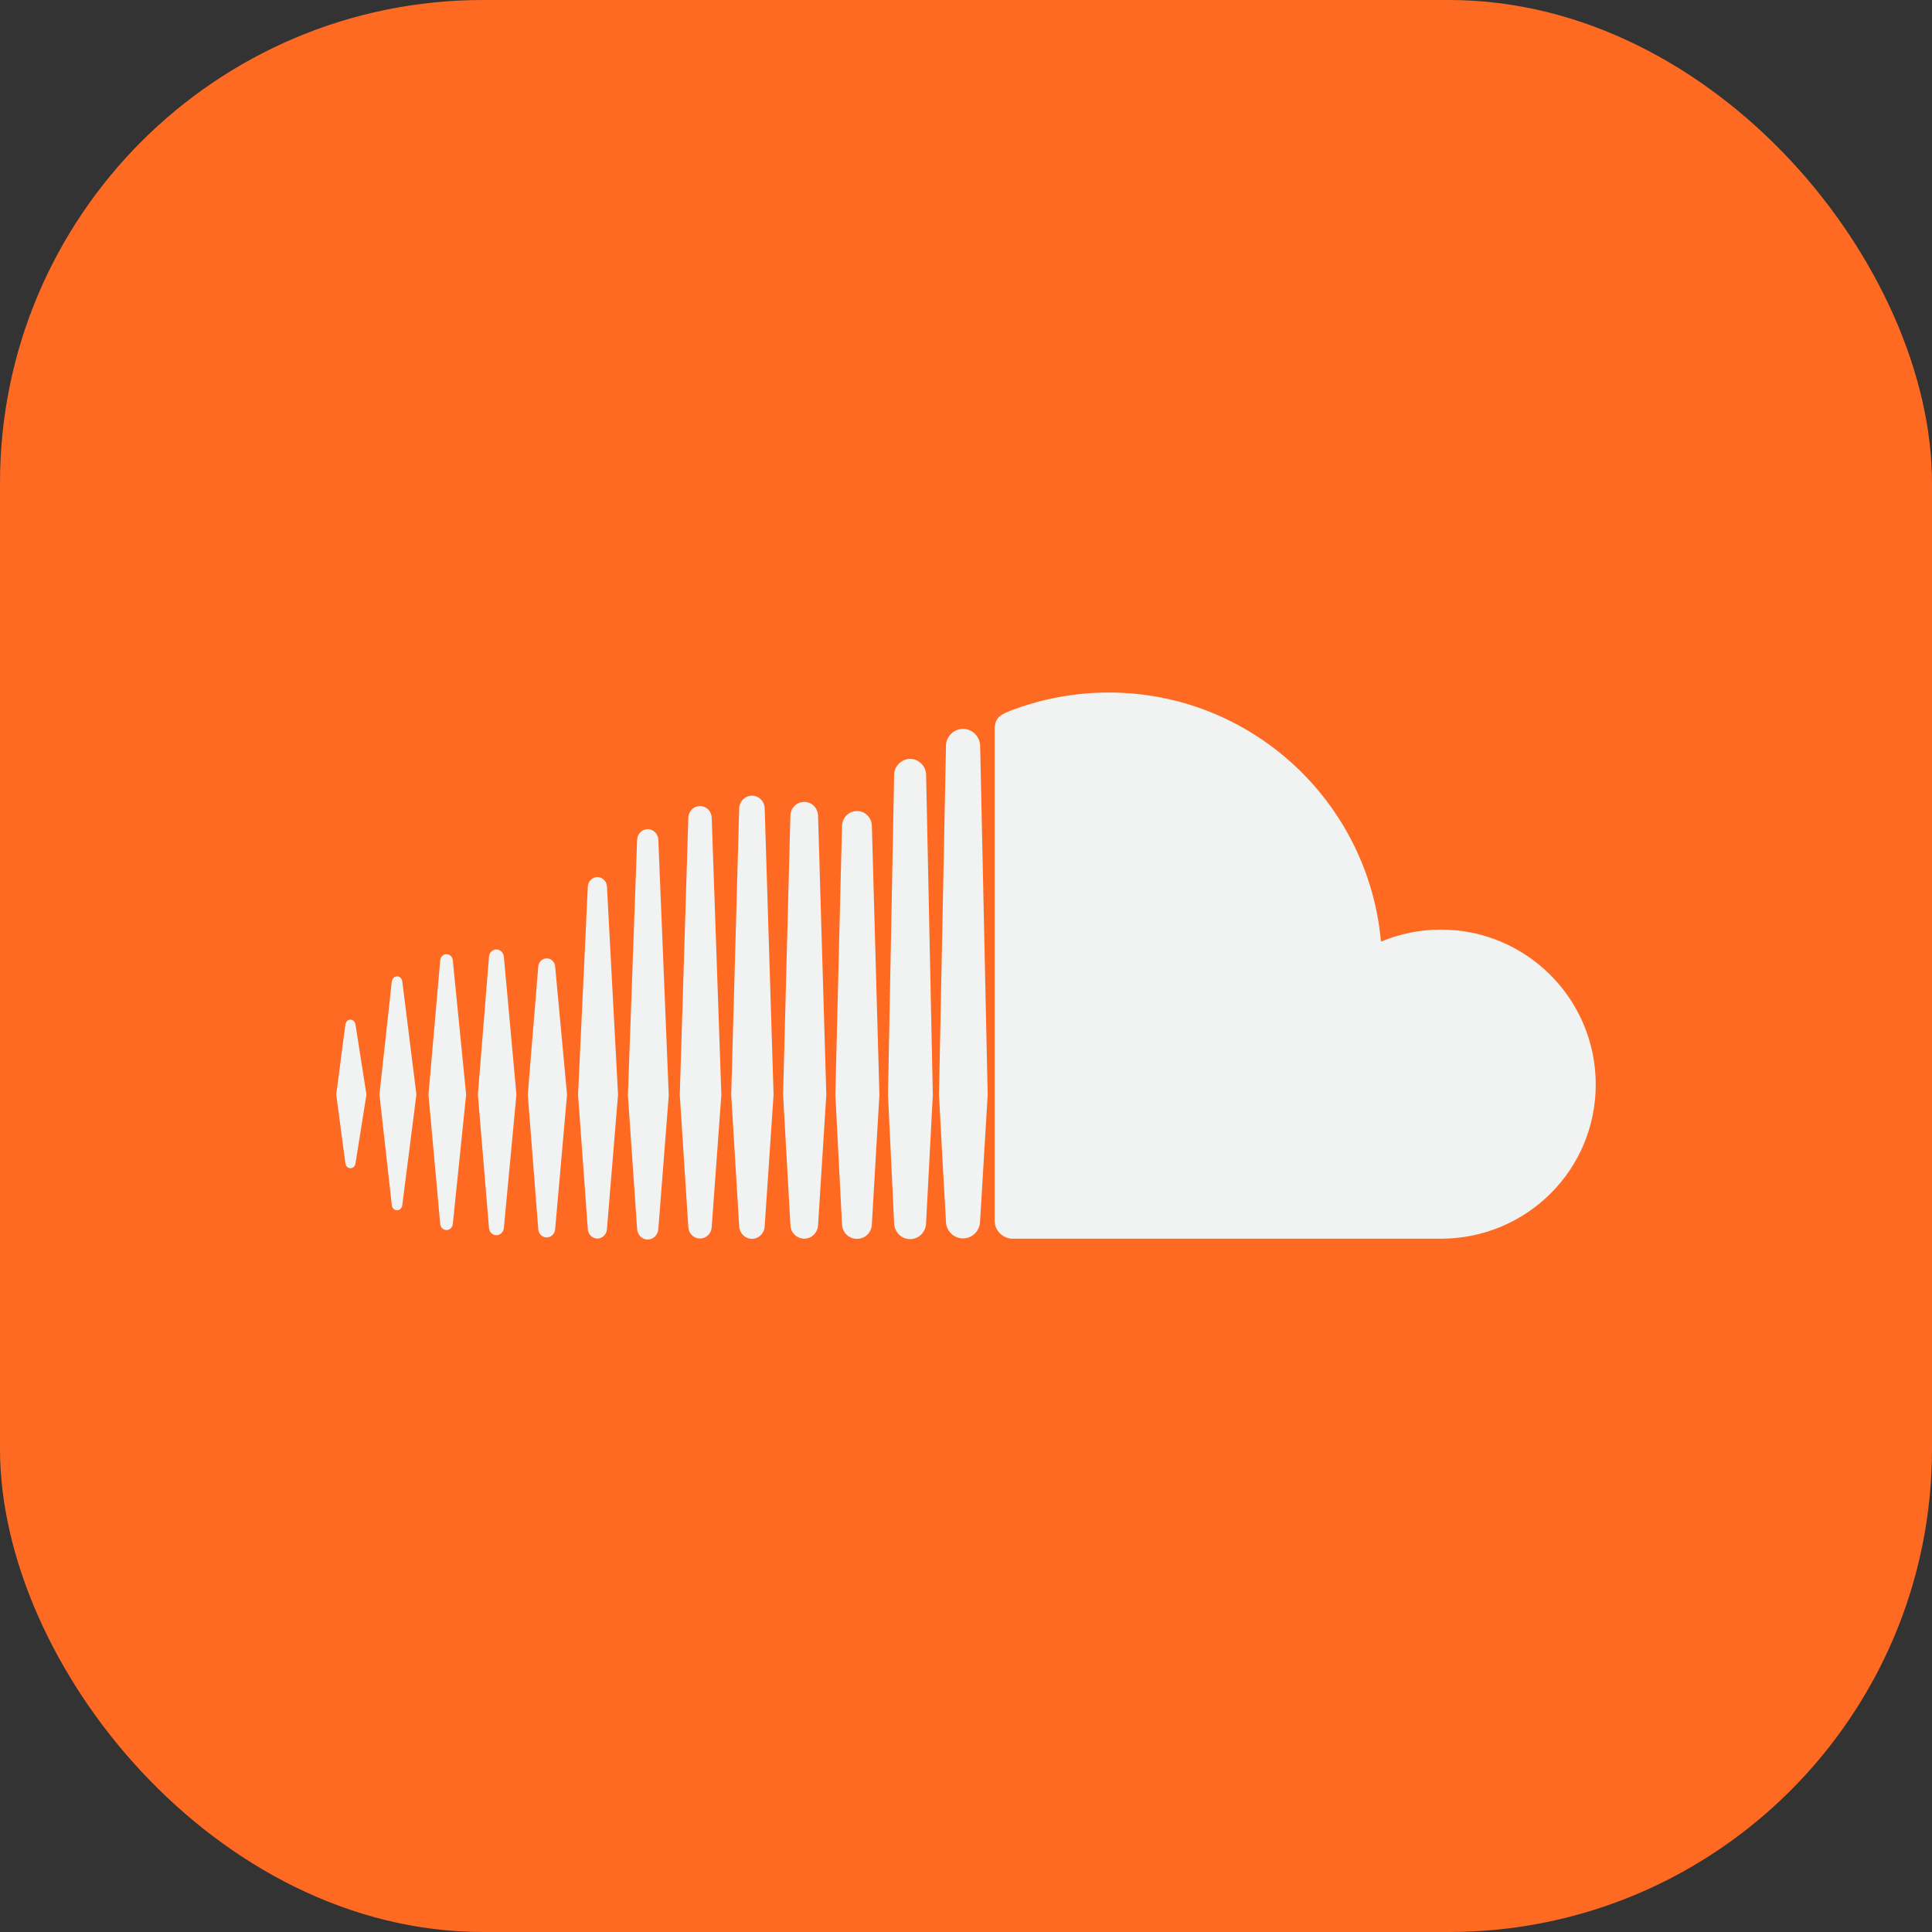 <svg width="40" height="40" viewBox="0 0 40 40" fill="none" xmlns="http://www.w3.org/2000/svg">
<rect x="0" y="0" width="40" height="40" fill="#333333" stroke="none"/>
<rect width="40" height="40" rx="10" fill="#FF6A22"/>
<g clip-path="url(#clip0_15596_317)">
<path d="M20 38C29.941 38 38 29.941 38 20C38 10.059 29.941 2 20 2C10.059 2 2 10.059 2 20C2 29.941 10.059 38 20 38Z" fill="#FF6A22"/>
<path d="M7.36 24.087C7.351 24.145 7.31 24.187 7.255 24.187C7.201 24.187 7.16 24.145 7.151 24.085L6.961 22.661L7.151 21.213C7.159 21.153 7.201 21.111 7.255 21.111C7.309 21.111 7.351 21.153 7.36 21.213L7.587 22.663L7.36 24.087ZM8.329 24.951C8.32 25.014 8.276 25.057 8.22 25.057C8.166 25.057 8.119 25.014 8.112 24.951L7.856 22.661L8.112 20.319C8.119 20.259 8.166 20.214 8.22 20.214C8.276 20.214 8.32 20.258 8.329 20.319L8.621 22.661L8.329 24.951ZM9.375 25.34C9.368 25.414 9.312 25.467 9.245 25.467C9.176 25.467 9.121 25.414 9.114 25.34L8.871 22.663L9.114 19.884C9.12 19.809 9.176 19.755 9.245 19.755C9.312 19.755 9.368 19.809 9.375 19.884L9.651 22.663L9.375 25.34ZM10.432 25.424C10.424 25.51 10.357 25.574 10.278 25.574C10.197 25.574 10.13 25.51 10.124 25.424L9.894 22.663L10.124 19.808C10.13 19.722 10.197 19.657 10.278 19.657C10.357 19.657 10.424 19.722 10.432 19.808L10.692 22.663L10.432 25.424ZM11.494 25.447C11.488 25.546 11.411 25.619 11.32 25.619C11.225 25.619 11.15 25.546 11.144 25.447L10.927 22.663L11.144 20.014C11.151 19.916 11.225 19.842 11.32 19.842C11.413 19.842 11.488 19.916 11.494 20.013L11.74 22.663L11.494 25.447ZM12.566 25.448V25.447C12.56 25.556 12.473 25.643 12.368 25.643C12.263 25.643 12.176 25.556 12.17 25.448L11.968 22.664L12.17 18.355C12.176 18.245 12.263 18.159 12.368 18.159C12.473 18.159 12.56 18.246 12.566 18.354L12.796 22.664L12.566 25.448ZM13.63 25.447V25.445C13.624 25.566 13.528 25.663 13.409 25.663C13.293 25.663 13.197 25.566 13.191 25.445L13 22.679L13.191 17.384C13.197 17.263 13.293 17.167 13.409 17.167C13.528 17.167 13.624 17.263 13.63 17.384L13.846 22.679L13.63 25.447ZM14.735 25.404V25.402C14.73 25.537 14.624 25.642 14.493 25.642C14.362 25.642 14.256 25.537 14.251 25.404L14.074 22.666C14.074 22.666 14.251 16.93 14.251 16.929C14.257 16.795 14.362 16.688 14.493 16.688C14.624 16.688 14.73 16.795 14.735 16.929L14.935 22.666L14.735 25.404ZM15.832 25.386C15.827 25.533 15.712 25.648 15.569 25.648C15.425 25.648 15.31 25.533 15.304 25.387L15.139 22.665L15.304 16.736C15.31 16.589 15.425 16.474 15.569 16.474C15.712 16.474 15.828 16.589 15.832 16.736L16.016 22.665L15.832 25.386ZM16.937 25.362V25.36C16.932 25.519 16.808 25.645 16.65 25.645C16.495 25.645 16.368 25.519 16.365 25.362L16.213 22.666L16.364 16.889C16.368 16.727 16.494 16.603 16.65 16.603C16.808 16.603 16.932 16.727 16.937 16.889L17.108 22.666L16.937 25.362ZM18.051 25.346V25.343C18.048 25.516 17.912 25.649 17.743 25.649C17.573 25.649 17.438 25.516 17.433 25.346L17.295 22.666L17.433 17.1C17.438 16.927 17.573 16.792 17.743 16.792C17.912 16.792 18.049 16.927 18.051 17.1L18.207 22.667L18.051 25.346ZM19.187 25.063L19.173 25.325C19.172 25.417 19.133 25.5 19.074 25.559C19.014 25.618 18.931 25.655 18.844 25.655C18.742 25.655 18.652 25.609 18.59 25.535C18.545 25.481 18.516 25.412 18.513 25.339C18.512 25.336 18.512 25.332 18.512 25.327C18.512 25.327 18.385 22.669 18.385 22.664L18.511 16.105L18.512 16.042C18.513 15.927 18.574 15.825 18.665 15.766C18.716 15.732 18.776 15.712 18.844 15.712C18.91 15.712 18.973 15.732 19.025 15.769C19.114 15.828 19.172 15.928 19.174 16.042L19.313 22.667L19.187 25.063ZM20.291 25.291V25.288C20.289 25.482 20.13 25.64 19.938 25.64C19.746 25.64 19.587 25.482 19.585 25.289L19.512 23.996L19.441 22.669L19.585 15.479V15.443C19.585 15.334 19.637 15.236 19.716 15.171C19.777 15.121 19.855 15.091 19.938 15.091C20.005 15.091 20.066 15.109 20.119 15.14C20.219 15.203 20.289 15.314 20.293 15.441L20.449 22.668L20.291 25.291ZM29.831 25.646C29.831 25.646 20.949 25.646 20.939 25.646C20.748 25.627 20.596 25.474 20.593 25.277V15.098C20.596 14.911 20.66 14.814 20.902 14.722C21.524 14.48 22.23 14.338 22.955 14.338C25.911 14.338 28.334 16.606 28.591 19.495C28.972 19.337 29.392 19.246 29.831 19.246C31.602 19.246 33.038 20.682 33.038 22.454C33.038 24.226 31.602 25.646 29.831 25.646Z" fill="#F1F2F2"/>
</g>
<defs>
<clipPath id="clip0_15596_317">
<rect width="36" height="36" fill="white" transform="translate(2 2)"/>
</clipPath>
</defs>
</svg>
